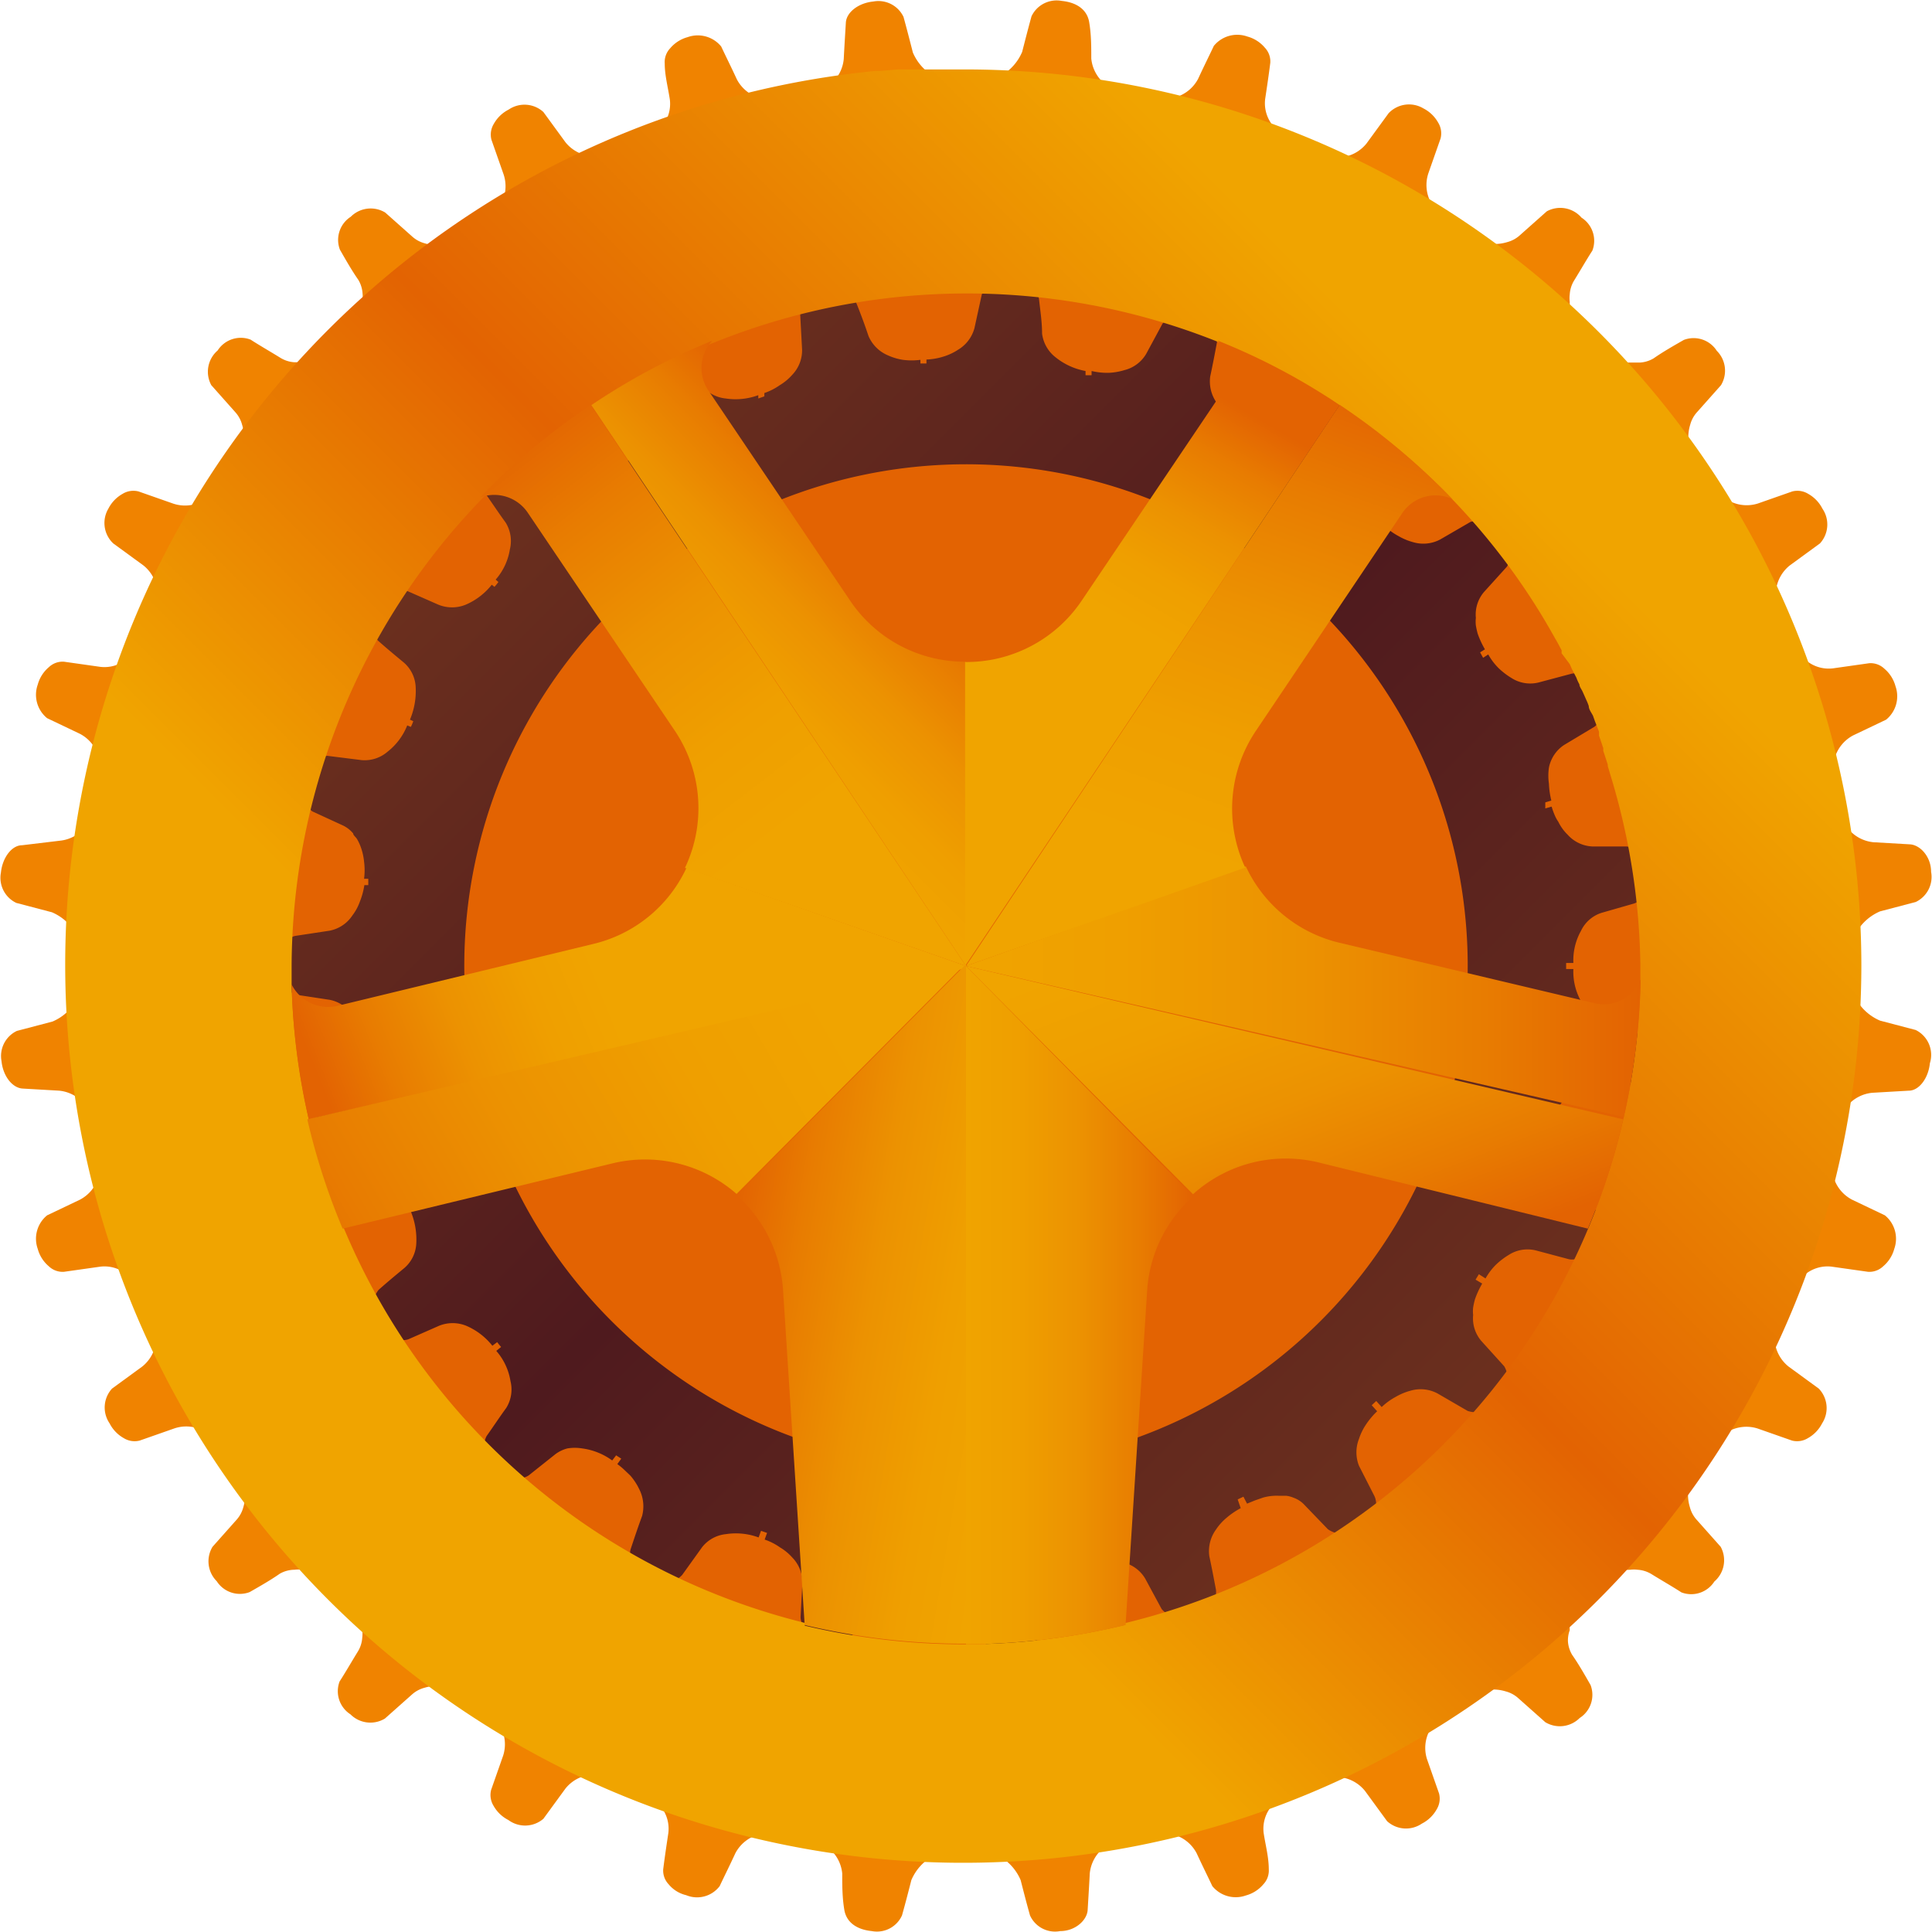 <svg xmlns="http://www.w3.org/2000/svg" xmlns:xlink="http://www.w3.org/1999/xlink" viewBox="0 0 64 64"><defs><style>.cls-1{fill:#f08300;}.cls-2{fill:#e36302;}.cls-3{fill:url(#linear-gradient);}.cls-4{fill:url(#linear-gradient-2);}.cls-5{fill:#f0a822;}.cls-6{fill:url(#linear-gradient-3);}.cls-7{fill:url(#linear-gradient-4);}.cls-8{fill:url(#linear-gradient-5);}.cls-9{fill:url(#linear-gradient-6);}.cls-10{fill:url(#linear-gradient-7);}.cls-11{fill:url(#linear-gradient-8);}.cls-12{fill:url(#linear-gradient-9);}.cls-13{fill:url(#linear-gradient-10);}.cls-14{fill:none;}.cls-15{fill:url(#linear-gradient-11);}.cls-16{fill:url(#linear-gradient-12);}</style><linearGradient id="linear-gradient" x1="15.87" y1="15.94" x2="48" y2="48.06" gradientUnits="userSpaceOnUse"><stop offset="0" stop-color="#6c301e"/><stop offset="0.5" stop-color="#4f1a1e"/><stop offset="1" stop-color="#6c301e"/></linearGradient><linearGradient id="linear-gradient-2" x1="10.88" y1="53.08" x2="52.96" y2="11" gradientUnits="userSpaceOnUse"><stop offset="0.27" stop-color="#f0a400"/><stop offset="0.55" stop-color="#e36302"/><stop offset="0.91" stop-color="#f0a400"/></linearGradient><linearGradient id="linear-gradient-3" x1="31.98" y1="32.91" x2="54.33" y2="32.91" gradientUnits="userSpaceOnUse"><stop offset="0" stop-color="#f0a400"/><stop offset="0.23" stop-color="#ef9f00"/><stop offset="0.5" stop-color="#ec9201"/><stop offset="0.77" stop-color="#e87c01"/><stop offset="1" stop-color="#e36302"/></linearGradient><linearGradient id="linear-gradient-4" x1="36.71" y1="33.63" x2="44.21" y2="12.62" gradientUnits="userSpaceOnUse"><stop offset="0.26" stop-color="#f0a400"/><stop offset="0.44" stop-color="#ef9f00"/><stop offset="0.63" stop-color="#ec9201"/><stop offset="0.83" stop-color="#e87c01"/><stop offset="1" stop-color="#e36302"/></linearGradient><linearGradient id="linear-gradient-5" x1="41.04" y1="29.82" x2="45.94" y2="42.47" xlink:href="#linear-gradient-3"/><linearGradient id="linear-gradient-6" x1="20.03" y1="32.63" x2="10.81" y2="36.37" xlink:href="#linear-gradient-3"/><linearGradient id="linear-gradient-7" x1="26.1" y1="27.55" x2="16.31" y2="14.82" xlink:href="#linear-gradient-3"/><linearGradient id="linear-gradient-8" x1="27.04" y1="32.64" x2="8.27" y2="43.6" xlink:href="#linear-gradient-3"/><linearGradient id="linear-gradient-9" x1="24.21" y1="24.26" x2="30.39" y2="18.08" xlink:href="#linear-gradient-3"/><linearGradient id="linear-gradient-10" x1="36.64" y1="20.31" x2="41.01" y2="12.76" gradientUnits="userSpaceOnUse"><stop offset="0" stop-color="#f0a400"/><stop offset="0.22" stop-color="#ef9f00"/><stop offset="0.46" stop-color="#ec9201"/><stop offset="0.72" stop-color="#e87c01"/><stop offset="0.93" stop-color="#e36302"/></linearGradient><linearGradient id="linear-gradient-11" x1="31.97" y1="43.25" x2="39.5" y2="43.25" xlink:href="#linear-gradient-3"/><linearGradient id="linear-gradient-12" x1="33.79" y1="43.72" x2="23.99" y2="42.07" xlink:href="#linear-gradient-3"/></defs><g id="Icons"><path class="cls-1" d="M63.46,34.12l-1.18-.31a1.66,1.66,0,0,1-1-1.7h-.13v-.22h.13a1.66,1.66,0,0,1,1-1.7l1.18-.31a.92.92,0,0,0,.51-1c0-.5-.36-.89-.7-.91l-1.21-.07a1.24,1.24,0,0,1-.84-.45,2,2,0,0,1-.5-1l-.12,0c0-.07,0-.14,0-.21l.12,0a2.16,2.16,0,0,1,.06-1.14,1.24,1.24,0,0,1,.61-.74l1.09-.52a1,1,0,0,0,.31-1.11,1.15,1.15,0,0,0-.37-.58.66.66,0,0,0-.5-.18l-1.2.17a1.17,1.17,0,0,1-.91-.28,2,2,0,0,1-.69-.91L59,21c0-.07-.05-.14-.08-.2L59,20.7a2.08,2.08,0,0,1-.17-1.13,1.24,1.24,0,0,1,.46-.84l1-.73a.93.93,0,0,0,.08-1.15,1.17,1.17,0,0,0-.47-.49.68.68,0,0,0-.53-.08l-1.14.4a1.23,1.23,0,0,1-.95-.09,2,2,0,0,1-.85-.76l-.11.07a1.88,1.88,0,0,0-.12-.18l.11-.07a2,2,0,0,1-.38-1.07,1.43,1.43,0,0,1,.06-.51,1,1,0,0,1,.22-.41l.8-.9a.93.93,0,0,0-.14-1.14.91.91,0,0,0-1.09-.36c-.35.2-.7.4-1,.61a1,1,0,0,1-.45.14H54l-.25,0a2,2,0,0,1-1-.58l-.09.09-.16-.16.09-.09a2,2,0,0,1-.58-1A2.17,2.17,0,0,1,52,10a1,1,0,0,1,0-.25,1,1,0,0,1,.14-.45c.21-.34.41-.69.61-1a.91.91,0,0,0-.36-1.09A.93.93,0,0,0,51.24,7l-.9.8a1,1,0,0,1-.41.22,1.43,1.43,0,0,1-.51.06,2,2,0,0,1-1.07-.38l-.07.11-.18-.12.07-.11a2,2,0,0,1-.76-.85,1.23,1.23,0,0,1-.09-1l.4-1.14a.68.68,0,0,0-.08-.53,1.17,1.17,0,0,0-.49-.47A.93.93,0,0,0,46,3.75l-.73,1a1.24,1.24,0,0,1-.84.46A2.08,2.08,0,0,1,43.3,5l0,.12L43.05,5l.05-.12a2,2,0,0,1-.91-.69,1.17,1.17,0,0,1-.28-.91c.06-.4.12-.8.17-1.2a.66.66,0,0,0-.18-.5,1.15,1.15,0,0,0-.58-.37,1,1,0,0,0-1.11.31c-.17.36-.35.72-.52,1.09a1.24,1.24,0,0,1-.74.61,2.16,2.16,0,0,1-1.14.06l0,.12-.21,0,0-.12a2,2,0,0,1-1-.5,1.24,1.24,0,0,1-.45-.84c0-.4,0-.8-.07-1.21s-.41-.65-.91-.7a.92.92,0,0,0-1,.51c-.11.4-.21.79-.31,1.18a1.66,1.66,0,0,1-1.7,1v.13h-.22V2.74a1.66,1.66,0,0,1-1.7-1c-.1-.39-.2-.78-.31-1.18a.92.92,0,0,0-1-.51c-.5.05-.89.36-.91.7s-.05.81-.07,1.21a1.24,1.24,0,0,1-.45.84,2,2,0,0,1-1,.5l0,.12-.21,0,0-.12a2.16,2.16,0,0,1-1.14-.06,1.24,1.24,0,0,1-.74-.61c-.17-.37-.35-.73-.52-1.09a1,1,0,0,0-1.11-.31,1.15,1.15,0,0,0-.58.37.66.66,0,0,0-.18.5c0,.4.11.8.17,1.2a1.17,1.17,0,0,1-.28.91,2,2,0,0,1-.91.69L21,5l-.2.08L20.7,5a2.08,2.08,0,0,1-1.13.17,1.24,1.24,0,0,1-.84-.46l-.73-1a.93.93,0,0,0-1.15-.08,1.17,1.17,0,0,0-.49.47.68.68,0,0,0-.08.53l.4,1.14a1.23,1.23,0,0,1-.09,1,2,2,0,0,1-.76.85l.07.11a1.88,1.88,0,0,0-.18.12l-.07-.11a2,2,0,0,1-1.07.38,1.43,1.43,0,0,1-.51-.06,1,1,0,0,1-.41-.22l-.9-.8a.93.93,0,0,0-1.14.14.91.91,0,0,0-.36,1.09c.2.35.4.7.61,1a1,1,0,0,1,.14.45A1,1,0,0,1,12,10a2.17,2.17,0,0,1,0,.25,2,2,0,0,1-.58,1l.09.09-.16.16-.09-.09a2,2,0,0,1-1,.58L10,12H9.75a1,1,0,0,1-.45-.14c-.34-.21-.69-.41-1-.61a.91.91,0,0,0-1.09.36A.93.93,0,0,0,7,12.76l.8.9a1,1,0,0,1,.22.41,1.43,1.43,0,0,1,.06.51,2,2,0,0,1-.38,1.07l.11.07a1.88,1.88,0,0,0-.12.18l-.11-.07a2,2,0,0,1-.85.76,1.23,1.23,0,0,1-1,.09l-1.14-.4a.68.68,0,0,0-.53.08,1.17,1.17,0,0,0-.47.49A.93.93,0,0,0,3.75,18l1,.73a1.24,1.24,0,0,1,.46.84A2.08,2.08,0,0,1,5,20.7l.12.05c0,.06,0,.13-.08.2l-.12-.05a2,2,0,0,1-.69.91,1.17,1.17,0,0,1-.91.28l-1.2-.17a.66.66,0,0,0-.5.18,1.15,1.15,0,0,0-.37.58,1,1,0,0,0,.31,1.11l1.09.52a1.24,1.24,0,0,1,.61.74,2.16,2.16,0,0,1,.06,1.14l.12,0c0,.07,0,.14,0,.21l-.12,0a2,2,0,0,1-.5,1,1.24,1.24,0,0,1-.84.45L.73,28c-.34,0-.65.41-.7.91a.92.92,0,0,0,.51,1l1.18.31a1.66,1.66,0,0,1,1,1.7h.13v.22H2.74a1.66,1.66,0,0,1-1,1.7l-1.18.31a.92.92,0,0,0-.51,1c.05.5.36.89.7.91l1.21.07a1.24,1.24,0,0,1,.84.45,2,2,0,0,1,.5,1l.12,0c0,.07,0,.14,0,.21l-.12,0A2.16,2.16,0,0,1,3.26,39a1.24,1.24,0,0,1-.61.74l-1.09.52a1,1,0,0,0-.31,1.11,1.15,1.15,0,0,0,.37.58.66.66,0,0,0,.5.18l1.2-.17a1.17,1.17,0,0,1,.91.28,2,2,0,0,1,.69.91L5,43.05c0,.07,0,.14.08.2L5,43.3a2.08,2.08,0,0,1,.17,1.13,1.24,1.24,0,0,1-.46.84l-1,.73a.93.93,0,0,0-.08,1.15,1.17,1.17,0,0,0,.47.49.68.68,0,0,0,.53.08l1.14-.4a1.23,1.23,0,0,1,1,.09,2,2,0,0,1,.85.76l.11-.07a1.88,1.88,0,0,0,.12.18l-.11.07a2,2,0,0,1,.38,1.07,1.43,1.43,0,0,1-.06.51,1,1,0,0,1-.22.41l-.8.9a.93.93,0,0,0,.14,1.14.91.91,0,0,0,1.09.36c.35-.2.7-.4,1-.61A1,1,0,0,1,9.75,52,1,1,0,0,1,10,52l.25,0a2,2,0,0,1,1,.58l.09-.09.16.16-.09.09a2,2,0,0,1,.58,1A2.17,2.17,0,0,1,12,54a1,1,0,0,1,0,.25,1,1,0,0,1-.14.45c-.21.34-.41.69-.61,1a.91.91,0,0,0,.36,1.09.93.93,0,0,0,1.14.14l.9-.8a1,1,0,0,1,.41-.22,1.43,1.43,0,0,1,.51-.06,2,2,0,0,1,1.07.38l.07-.11a1.88,1.88,0,0,0,.18.12l-.07.11a2,2,0,0,1,.76.85,1.23,1.23,0,0,1,.09.95l-.4,1.14a.68.68,0,0,0,.08.53,1.17,1.17,0,0,0,.49.47A.93.93,0,0,0,18,60.25l.73-1a1.24,1.24,0,0,1,.84-.46A2.08,2.08,0,0,1,20.7,59l.05-.12L21,59l-.05.12a2,2,0,0,1,.91.69,1.17,1.17,0,0,1,.28.91c-.06.4-.12.8-.17,1.2a.66.66,0,0,0,.18.5,1.07,1.07,0,0,0,.58.36.94.94,0,0,0,1.11-.3c.17-.36.35-.72.52-1.09a1.24,1.24,0,0,1,.74-.61,2.16,2.16,0,0,1,1.14-.06l0-.12.21,0,0,.12a2,2,0,0,1,1,.5,1.24,1.24,0,0,1,.45.84c0,.4,0,.8.07,1.21s.41.65.91.7a.91.91,0,0,0,1-.52c.11-.39.21-.78.31-1.17a1.66,1.66,0,0,1,1.7-1v-.13h.22v.13a1.66,1.66,0,0,1,1.7,1c.1.39.2.78.31,1.17a.91.91,0,0,0,1,.52c.5,0,.89-.36.91-.7s.05-.81.07-1.21a1.24,1.24,0,0,1,.45-.84,2,2,0,0,1,1-.5l0-.12.21,0,0,.12a2.16,2.16,0,0,1,1.14.06,1.24,1.24,0,0,1,.74.61c.17.37.35.73.52,1.09a1,1,0,0,0,1.11.31,1.15,1.15,0,0,0,.58-.37.66.66,0,0,0,.18-.5c0-.4-.11-.8-.17-1.2a1.17,1.17,0,0,1,.28-.91,2,2,0,0,1,.91-.69L43.05,59l.2-.08,0,.12a2.08,2.08,0,0,1,1.13-.17,1.24,1.24,0,0,1,.84.46l.73,1a.93.93,0,0,0,1.15.08,1.17,1.17,0,0,0,.49-.47.68.68,0,0,0,.08-.53l-.4-1.14a1.23,1.23,0,0,1,.09-.95,2,2,0,0,1,.76-.85l-.07-.11.18-.12.07.11a2,2,0,0,1,1.07-.38,1.43,1.43,0,0,1,.51.06,1,1,0,0,1,.41.22l.9.8a.93.93,0,0,0,1.14-.14.91.91,0,0,0,.36-1.09c-.2-.35-.4-.7-.61-1a1,1,0,0,1-.14-.45A1,1,0,0,1,52,54a2.17,2.17,0,0,1,0-.25,2,2,0,0,1,.58-1l-.09-.09.16-.16.09.09a2,2,0,0,1,1-.58L54,52a1,1,0,0,1,.25,0,1,1,0,0,1,.45.14c.34.21.69.41,1,.61a.91.91,0,0,0,1.09-.36A.93.93,0,0,0,57,51.24l-.8-.9a1,1,0,0,1-.22-.41,1.43,1.43,0,0,1-.06-.51,2,2,0,0,1,.38-1.07l-.11-.07a1.88,1.88,0,0,0,.12-.18l.11.07a2,2,0,0,1,.85-.76,1.23,1.23,0,0,1,.95-.09l1.14.4a.68.68,0,0,0,.53-.08,1.17,1.17,0,0,0,.47-.49A.93.93,0,0,0,60.25,46l-1-.73a1.24,1.24,0,0,1-.46-.84A2.08,2.08,0,0,1,59,43.3l-.12,0c0-.06,0-.13.08-.2l.12.05a2,2,0,0,1,.69-.91,1.17,1.17,0,0,1,.91-.28l1.2.17a.66.66,0,0,0,.5-.18,1.15,1.15,0,0,0,.37-.58,1,1,0,0,0-.31-1.11l-1.09-.52a1.24,1.24,0,0,1-.61-.74,2.16,2.16,0,0,1-.06-1.14l-.12,0c0-.07,0-.14,0-.21l.12,0a2,2,0,0,1,.5-1,1.24,1.24,0,0,1,.84-.45l1.21-.07c.34,0,.65-.41.7-.91A.92.92,0,0,0,63.46,34.12Z"/><circle class="cls-2" cx="31.9" cy="32" r="25.17"/><path class="cls-3" d="M54.13,34.07l-1.08-.31a1.14,1.14,0,0,1-.68-.6,2,2,0,0,1-.25-1.06h-.24v-.2h.24a2,2,0,0,1,.25-1.06,1.14,1.14,0,0,1,.68-.6l1.08-.31a.58.58,0,0,0,.36-.36,1.32,1.32,0,0,0,.08-.67,1.89,1.89,0,0,0-.09-.34,1,1,0,0,0-.16-.27.6.6,0,0,0-.45-.25l-1.13,0a1.17,1.17,0,0,1-.81-.39,1.53,1.53,0,0,1-.31-.43A1.15,1.15,0,0,1,51.5,27a2.31,2.31,0,0,1-.1-.28l-.21.06,0-.2.2-.06a2.8,2.8,0,0,1-.08-.56,1.84,1.84,0,0,1,0-.53,1.17,1.17,0,0,1,.5-.75l1-.6a.62.62,0,0,0,.25-.45,1.22,1.22,0,0,0-.1-.66c-.21-.45-.59-.73-.91-.65l-1.09.29a1.15,1.15,0,0,1-.89-.15,2.46,2.46,0,0,1-.42-.32,2.07,2.07,0,0,1-.35-.46l-.17.11-.1-.18.16-.1a3,3,0,0,1-.24-.52,2.61,2.61,0,0,1-.06-.27,1.07,1.07,0,0,1,0-.25,1.15,1.15,0,0,1,.27-.86l.76-.84a.9.9,0,0,0-.16-1.1.92.92,0,0,0-1.05-.38l-1,.58a1.19,1.19,0,0,1-.9.09,2,2,0,0,1-.48-.2,2.16,2.16,0,0,1-.47-.34l-.11.13-.16-.14.12-.13a2.54,2.54,0,0,1-.37-.44,1.86,1.86,0,0,1-.23-.47,1.21,1.21,0,0,1,0-.9l.51-1a.61.61,0,0,0,0-.51,1.35,1.35,0,0,0-.43-.51A.9.9,0,0,0,44,13.31l-.78.81a.91.91,0,0,1-.37.24.86.86,0,0,1-.23.06l-.24,0a1.63,1.63,0,0,1-.53-.06l-.26-.09-.27-.11-.07.14-.19-.1.07-.14a2.59,2.59,0,0,1-.47-.32,1.82,1.82,0,0,1-.35-.39,1.22,1.22,0,0,1-.22-.88c.08-.37.15-.74.22-1.11a.58.58,0,0,0-.16-.48,1.13,1.13,0,0,0-.55-.38.9.9,0,0,0-1.09.22l-.54,1a1.16,1.16,0,0,1-.72.54,2.09,2.09,0,0,1-.52.09,2.31,2.31,0,0,1-.57-.06l0,.14-.2,0,0-.14a2.22,2.22,0,0,1-1-.46,1.18,1.18,0,0,1-.44-.78c0-.38-.06-.76-.1-1.13a.6.6,0,0,0-.28-.43,1.31,1.31,0,0,0-.63-.21,2,2,0,0,0-.35,0,.89.89,0,0,0-.3.11.6.6,0,0,0-.34.38l-.24,1.1a1.2,1.2,0,0,1-.55.72,1.84,1.84,0,0,1-.47.22,2.13,2.13,0,0,1-.57.1v.13h-.2v-.12a2.24,2.24,0,0,1-.58,0,1.94,1.94,0,0,1-.5-.15,1.21,1.21,0,0,1-.64-.64c-.12-.36-.25-.71-.39-1.06s-.56-.46-1.05-.37-.84.43-.82.76l.06,1.12a1.17,1.17,0,0,1-.33.84,1.73,1.73,0,0,1-.41.34,2,2,0,0,1-.51.26l0,.11-.2.07,0-.11a2.16,2.16,0,0,1-1.08.11,1.15,1.15,0,0,1-.79-.43l-.66-.92a.66.66,0,0,0-.47-.22,1.32,1.32,0,0,0-.64.15c-.45.23-.69.65-.59,1s.24.72.37,1.07a1.25,1.25,0,0,1-.1.9,2,2,0,0,1-.29.44l-.2.19a2.11,2.11,0,0,1-.23.19l.07.09-.17.12-.07-.09a2.17,2.17,0,0,1-1,.4,1.52,1.52,0,0,1-.48,0,1.14,1.14,0,0,1-.4-.19l-.88-.7A.6.6,0,0,0,17,15a.88.88,0,0,0-.3.1,1.94,1.94,0,0,0-.29.21,1.34,1.34,0,0,0-.36.56.67.67,0,0,0,.05.51c.22.31.43.63.65.93a1.16,1.16,0,0,1,.14.89,2,2,0,0,1-.47,1l.09.08a1.83,1.83,0,0,1-.13.16l-.09-.07a2.21,2.21,0,0,1-.86.66,1.2,1.2,0,0,1-.91,0l-1-.44c-.3-.12-.72.1-1,.52a.9.9,0,0,0,0,1.11c.28.25.57.49.86.73a1.14,1.14,0,0,1,.39.81,2.44,2.44,0,0,1-.19,1.08l.11.05a1.54,1.54,0,0,1-.08.19l-.12-.05a2.08,2.08,0,0,1-.65.87,1.16,1.16,0,0,1-.86.28l-1.12-.14a.61.61,0,0,0-.48.19,1.3,1.3,0,0,0-.33.58.88.88,0,0,0,.3,1.07l1,.46a1,1,0,0,1,.35.27c0,.06.09.12.13.19a1.63,1.63,0,0,1,.11.23,2,2,0,0,1,.12.51,2.21,2.21,0,0,1,0,.57l.14,0,0,.21-.13,0a2.48,2.48,0,0,1-.15.55,1.69,1.69,0,0,1-.25.46,1.17,1.17,0,0,1-.75.5l-1.12.17c-.32.05-.56.46-.57.95s.25.9.57,1l1.12.17a1.17,1.17,0,0,1,.75.5,1.69,1.69,0,0,1,.25.46,2.48,2.48,0,0,1,.15.55l.15,0,0,.21-.16,0a2.21,2.21,0,0,1,0,.57,2,2,0,0,1-.12.51,1.63,1.63,0,0,1-.11.23c0,.07-.09.13-.13.19a1,1,0,0,1-.35.27l-1,.46a.88.88,0,0,0-.3,1.07,1.3,1.3,0,0,0,.33.58.61.61,0,0,0,.48.19L12,38.77a1.16,1.16,0,0,1,.86.28,2.08,2.08,0,0,1,.65.87l.17-.07c0,.06.05.13.08.19l-.16.07a2.44,2.44,0,0,1,.19,1.08,1.14,1.14,0,0,1-.39.81c-.29.24-.58.48-.86.73a.9.9,0,0,0,0,1.11c.27.42.69.64,1,.52l1-.44a1.2,1.2,0,0,1,.91,0,2.21,2.21,0,0,1,.86.66l.16-.12a1.83,1.83,0,0,0,.13.16l-.16.13a2,2,0,0,1,.47,1,1.16,1.16,0,0,1-.14.89c-.22.3-.43.62-.65.93a.67.67,0,0,0-.05.51,1.34,1.34,0,0,0,.36.56,1.94,1.94,0,0,0,.29.21,1.18,1.18,0,0,0,.3.1.6.6,0,0,0,.5-.08l.88-.7a1.14,1.14,0,0,1,.4-.19,1.52,1.52,0,0,1,.48,0,2.17,2.17,0,0,1,1,.4l.13-.17.17.11-.13.18a2.11,2.11,0,0,1,.23.19l.2.19a2,2,0,0,1,.29.44,1.25,1.25,0,0,1,.1.9c-.13.35-.25.71-.37,1.07s.14.72.59.95a1.32,1.32,0,0,0,.64.15.66.66,0,0,0,.47-.22l.66-.92a1.15,1.15,0,0,1,.79-.43,2.16,2.16,0,0,1,1.08.11l.08-.22.2.07-.08.22a2,2,0,0,1,.51.26,1.73,1.73,0,0,1,.41.34,1.17,1.17,0,0,1,.33.84l-.06,1.12c0,.33.33.65.82.76s.94-.07,1.05-.37.27-.7.39-1.06a1.21,1.21,0,0,1,.64-.64,1.94,1.94,0,0,1,.5-.15,2.24,2.24,0,0,1,.58,0v-.25h.21l0,.26a2.13,2.13,0,0,1,.57.1,1.84,1.84,0,0,1,.47.22,1.2,1.2,0,0,1,.55.72l.24,1.1a.6.6,0,0,0,.34.38.89.89,0,0,0,.3.11,2,2,0,0,0,.35,0,1.31,1.31,0,0,0,.63-.21.6.6,0,0,0,.28-.43c0-.37.07-.75.1-1.13a1.18,1.18,0,0,1,.44-.78,2.22,2.22,0,0,1,1-.46l-.05-.26.2,0,0,.26a2.31,2.31,0,0,1,.57-.06,2.09,2.09,0,0,1,.52.09,1.16,1.16,0,0,1,.72.54l.54,1a.9.9,0,0,0,1.09.22,1.13,1.13,0,0,0,.55-.38.58.58,0,0,0,.16-.48c-.07-.37-.14-.74-.22-1.11a1.22,1.22,0,0,1,.22-.88,1.82,1.82,0,0,1,.35-.39,2.59,2.59,0,0,1,.47-.32L41,49.67l.19-.09.12.23.27-.11.26-.09a1.63,1.63,0,0,1,.53-.06l.24,0a.86.86,0,0,1,.23.06.91.91,0,0,1,.37.24l.78.81a.9.9,0,0,0,1.11-.08,1.28,1.28,0,0,0,.43-.51.61.61,0,0,0,0-.51l-.51-1a1.21,1.21,0,0,1,0-.9,1.86,1.86,0,0,1,.23-.47,2.54,2.54,0,0,1,.37-.44l-.18-.2.15-.14.18.2a2.16,2.16,0,0,1,.47-.34,2,2,0,0,1,.48-.2,1.19,1.19,0,0,1,.9.09l1,.58a.92.92,0,0,0,1.05-.38.9.9,0,0,0,.16-1.1l-.76-.84a1.15,1.15,0,0,1-.27-.86,1.07,1.07,0,0,1,0-.25,2.61,2.61,0,0,1,.06-.27,3,3,0,0,1,.24-.52l-.22-.13.11-.18.22.14a2.07,2.07,0,0,1,.35-.46,2.46,2.46,0,0,1,.42-.32,1.15,1.15,0,0,1,.89-.15l1.09.29c.32.08.7-.2.91-.65a1.22,1.22,0,0,0,.1-.66.62.62,0,0,0-.25-.45l-1-.6a1.17,1.17,0,0,1-.5-.75,1.84,1.84,0,0,1,0-.53,2.8,2.8,0,0,1,.08-.56l-.24-.07.06-.2.24.07a2.31,2.31,0,0,1,.1-.28,1.15,1.15,0,0,1,.12-.25,1.53,1.53,0,0,1,.31-.43,1.17,1.17,0,0,1,.81-.39l1.13,0a.6.6,0,0,0,.45-.25,1,1,0,0,0,.16-.27,1.89,1.89,0,0,0,.09-.34,1.32,1.32,0,0,0-.08-.67A.58.58,0,0,0,54.13,34.07ZM32,48.62A16.62,16.62,0,1,1,48.62,32,16.62,16.62,0,0,1,32,48.62Z"/><path class="cls-4" d="M61.66,32A29.7,29.7,0,0,0,32,2.3c-.51,0-1,0-1.54,0l-.33,0-.38,0-.6.05H29A29.75,29.75,0,1,0,61.66,32v0Zm-35,21.85v-.09a22.37,22.37,0,0,1-17-21.15c0-.19,0-.39,0-.58A22.37,22.37,0,0,1,48.11,16.54a22,22,0,0,1,3.4,4.6l0,0c.08.13.15.27.22.4l0,.1L52,22l.07.16.15.29a1.47,1.47,0,0,0,.1.22c0,.08.07.16.11.25l.12.27a1.67,1.67,0,0,1,.08.2c0,.11.09.22.14.32l.06.17.14.36c0,.05,0,.09,0,.13l.14.41,0,.09.15.46,0,.05.15.5v0A22.52,22.52,0,0,1,54.34,32c0,.16,0,.32,0,.48A22.32,22.32,0,0,1,37.26,53.77v.06a22.52,22.52,0,0,1-5.35.64A22.81,22.81,0,0,1,26.65,53.85Z"/><rect class="cls-5" x="31.96" y="32" height="0.03"/><polygon class="cls-5" points="31.97 32.03 31.98 32.03 31.98 32.02 31.97 32.03"/><path class="cls-6" d="M32,32h0l21.79,5a22.14,22.14,0,0,0,.56-4.56,1.32,1.32,0,0,1-1.54.79l-8.44-2a4.59,4.59,0,0,1-3.1-2.53L32,32Z"/><polygon class="cls-5" points="32 31.98 31.95 32 31.98 32.02 32 31.98"/><path class="cls-7" d="M41.25,28.74a4.61,4.61,0,0,1,.36-4.54L46.45,17a1.33,1.33,0,0,1,1.66-.47,22.7,22.7,0,0,0-3.73-3.12L32,32Z"/><polygon class="cls-5" points="31.91 32.04 31.97 32.03 31.95 32 31.91 32.04"/><path class="cls-8" d="M32,32l7.52,7.56a4.59,4.59,0,0,1,4.17-1.05L52.6,40.7a22.17,22.17,0,0,0,1.17-3.62Z"/><path class="cls-9" d="M32,32h0l-9.26-3.25a4.57,4.57,0,0,1-3.09,2.52l-8.47,2.05a1.35,1.35,0,0,1-1.52-.71,22.59,22.59,0,0,0,.57,4.47l21.73-5Z"/><path class="cls-10" d="M19.57,13.42a22,22,0,0,0-3.67,3.06,1.34,1.34,0,0,1,1.58.5l4.87,7.22a4.6,4.6,0,0,1,.34,4.55L32,32Z"/><path class="cls-11" d="M10.18,37.08a22.17,22.17,0,0,0,1.17,3.62l8.89-2.15a4.6,4.6,0,0,1,4.16,1L31.91,32Z"/><path class="cls-12" d="M28.15,19.88l-4.68-6.94a1.33,1.33,0,0,1,.12-1.65,21.74,21.74,0,0,0-4,2.13L32,32V21.92A4.58,4.58,0,0,1,28.15,19.88Z"/><path class="cls-13" d="M40.33,11.28A1.34,1.34,0,0,1,40.48,13l-4.67,6.93a4.6,4.6,0,0,1-3.84,2h0V32L44.38,13.42A21.45,21.45,0,0,0,40.33,11.28Z"/><path class="cls-14" d="M37.26,53.77A22.32,22.32,0,0,0,54.33,32.52c0-.16,0-.33,0-.49A22.37,22.37,0,0,0,9.6,32c0,.19,0,.39,0,.58a22.37,22.37,0,0,0,17,21.15A22.79,22.79,0,0,0,32,54.4,22.53,22.53,0,0,0,37.26,53.77Z"/><path class="cls-15" d="M32,32V54.47a23.07,23.07,0,0,0,5.29-.64v-.06l.71-11a4.55,4.55,0,0,1,1.53-3.14L32,32Z"/><path class="cls-16" d="M24.4,39.59a4.6,4.6,0,0,1,1.54,3.15l.71,11v.09a22.81,22.81,0,0,0,5.26.62H32V32h-.06Z"/></g></svg>